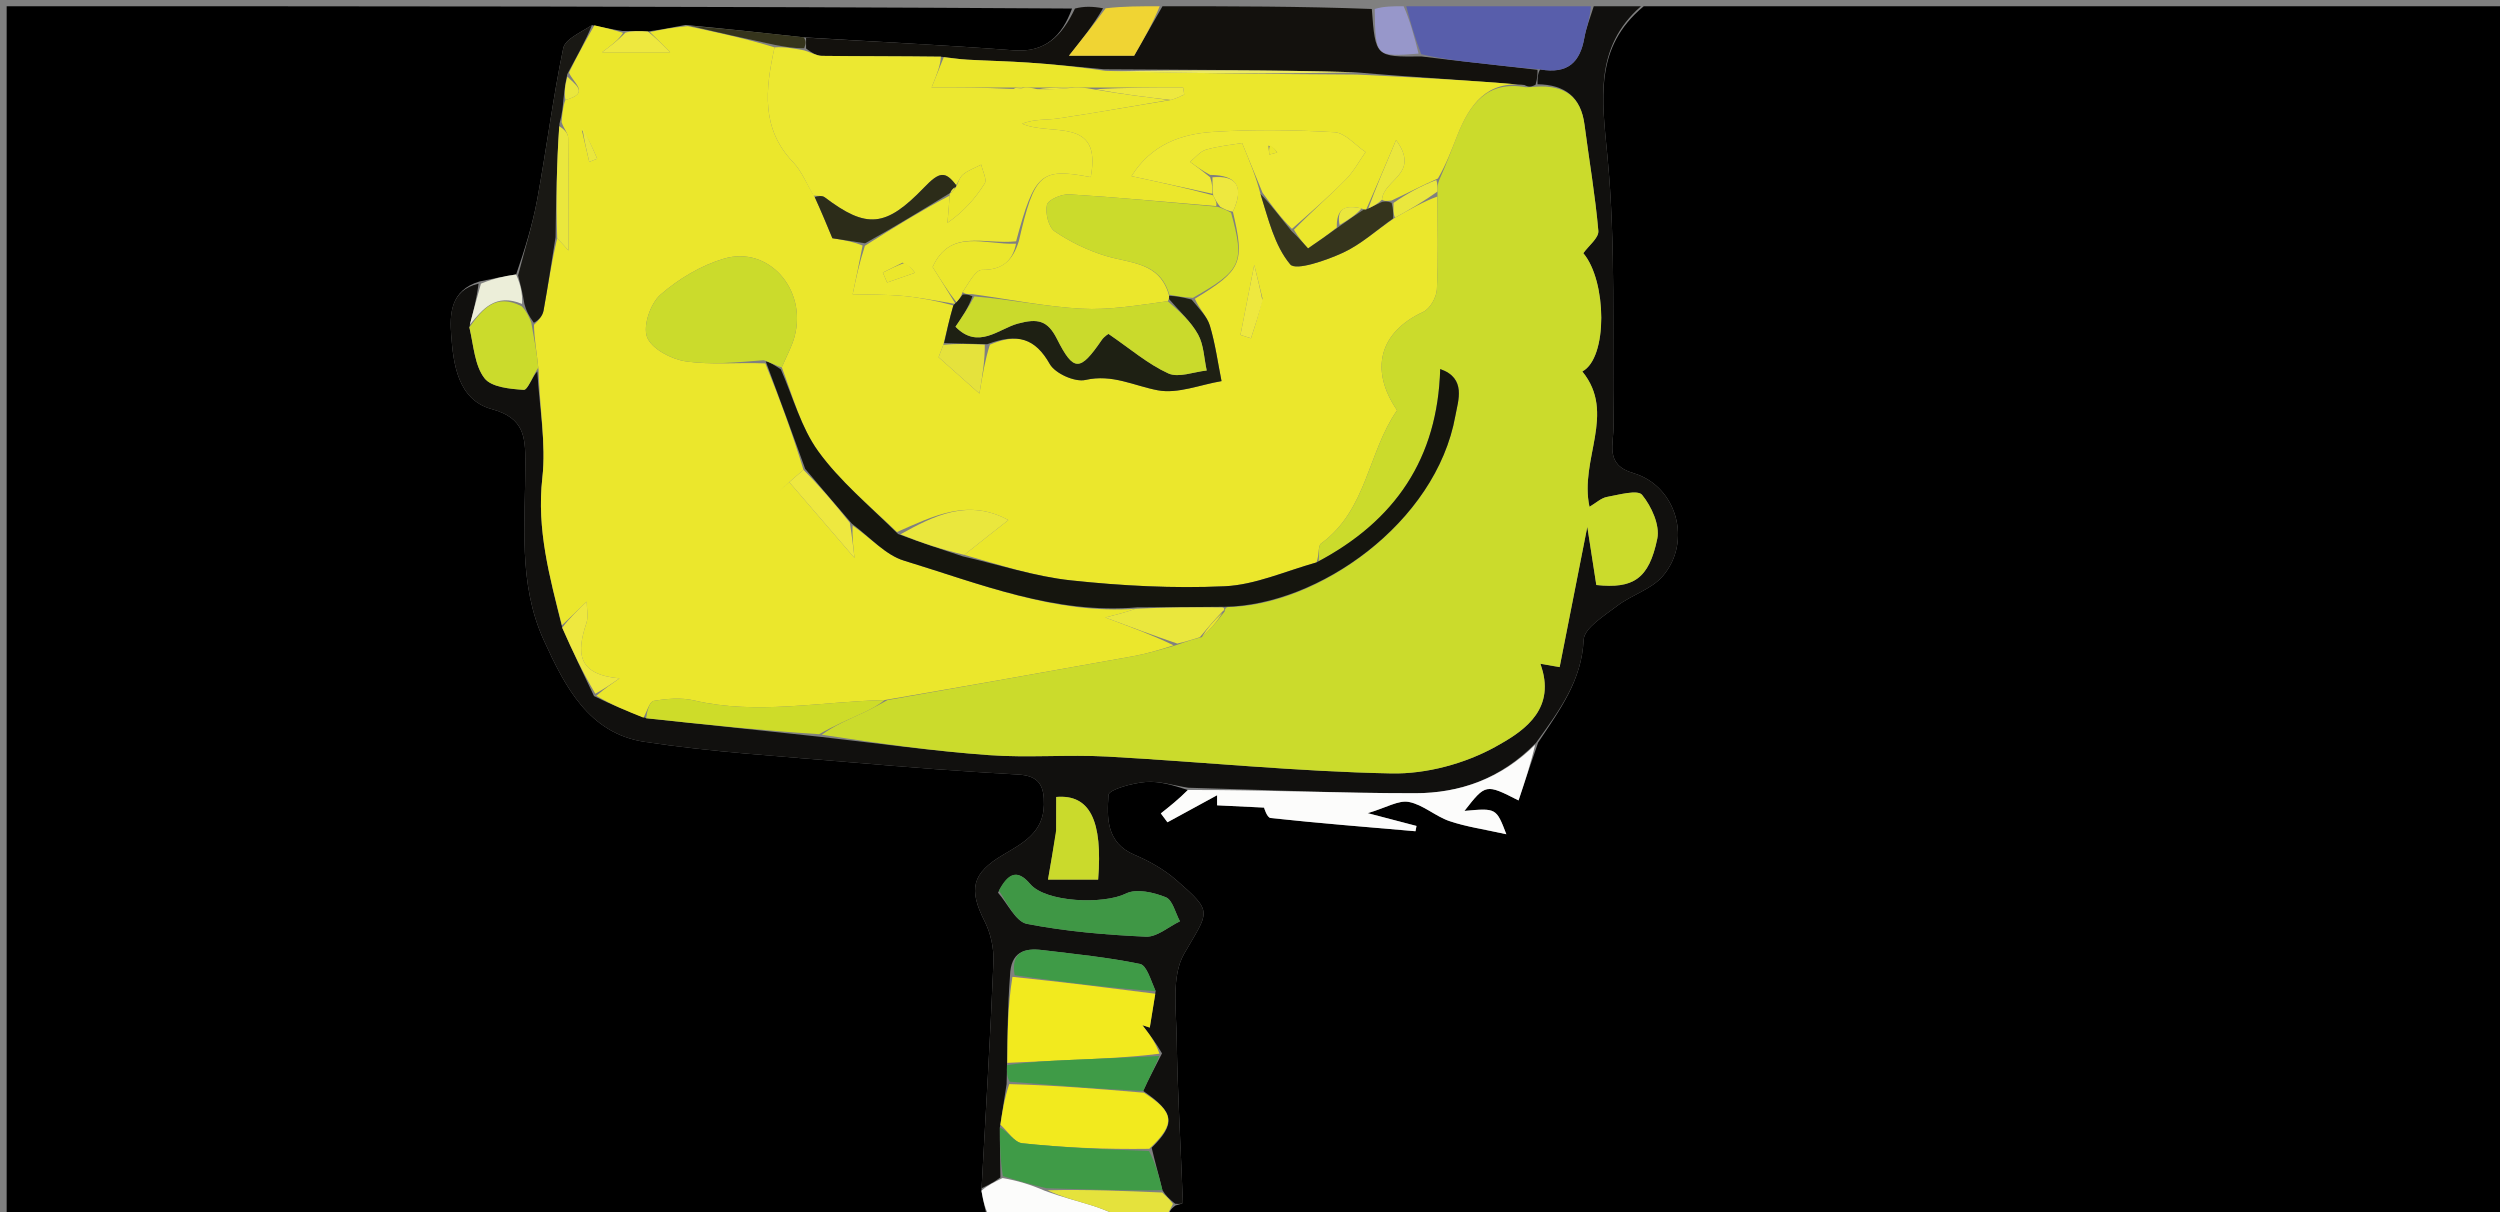 <svg version="1.1" id="Layer_1" xmlns="http://www.w3.org/2000/svg" xmlns:xlink="http://www.w3.org/1999/xlink" x="0px" y="0px"
	 width="100%" viewBox="0 0 400 194" enable-background="new 0 0 400 194" xml:space="preserve">
<rect x="0" y="0" width="400" height="194" fill="#808080" stroke="none"/>
<path fill="#000000" opacity="1" stroke="none" 
	d="
M263,1 
	C308.963,1 354.926,1 400.945,1 
	C400.945,65.578 400.945,130.156 400.945,195 
	C329.979,195 258.958,195 187.179,194.775 
	C186.858,193.997 187.296,193.444 188.089,192.874 
	C188.729,192.709 189.267,192.552 189.262,192.415 
	C188.937,183.629 188.403,174.848 188.27,166.06 
	C188.201,161.526 187.418,156.166 189.457,152.614 
	C193.412,145.726 194.225,146.053 188.221,140.824 
	C186.276,139.129 183.902,137.78 181.515,136.77 
	C176.978,134.851 177.107,130.809 177.364,127.192 
	C177.426,126.326 181.179,125.293 183.299,125.119 
	C185.531,124.937 187.839,125.692 190.059,126.4 
	C188.58,127.889 187.157,129.017 185.734,130.145 
	C186.087,130.618 186.44,131.092 186.792,131.565 
	C189.441,130.121 192.09,128.678 194.738,127.234 
	C194.737,127.773 194.736,128.312 194.735,128.851 
	C197.037,128.962 199.339,129.074 202.249,129.215 
	C202.257,129.23 202.699,130.817 203.305,130.882 
	C211.015,131.714 218.749,132.328 226.478,132.998 
	C226.531,132.716 226.585,132.434 226.638,132.152 
	C224.549,131.605 222.461,131.057 218.83,130.106 
	C221.822,129.219 223.766,127.994 225.416,128.31 
	C227.691,128.745 229.654,130.605 231.915,131.374 
	C234.584,132.282 237.428,132.678 241.014,133.479 
	C239.402,129.278 239.402,129.278 234.309,129.748 
	C237.714,125.395 237.714,125.395 242.967,128.07 
	C243.977,125.041 244.963,122.082 246.099,118.809 
	C249.583,113.566 253.075,108.871 253.382,102.384 
	C253.472,100.476 256.683,98.524 258.738,96.949 
	C261.041,95.185 264.21,94.306 266.024,92.2 
	C270.833,86.619 268.235,77.715 261.327,75.696 
	C256.72,74.349 258.212,71.05 258.17,68.083 
	C257.963,53.716 258.565,39.268 257.192,25.012 
	C256.312,15.868 255.03,7.586 263,1 
z"/>
<path fill="#000000" opacity="1" stroke="none" 
	d="
M158,195 
	C105.711,195 53.421,195 1.066,195 
	C1.066,130.431 1.066,65.863 1.066,1 
	C57.687,1 114.375,1 171.525,1.368 
	C169.931,5.715 167.287,8.444 162.185,8.051 
	C151.126,7.2 140.042,6.681 128.585,5.971 
	C122.165,5.262 116.128,4.609 109.693,3.994 
	C107.529,4.397 105.762,4.762 103.664,5.039 
	C102.209,4.944 101.084,4.938 99.592,4.964 
	C97.852,4.682 96.479,4.366 94.711,4.022 
	C92.861,5.226 90.42,6.254 90.115,7.725 
	C88.454,15.73 87.438,23.866 85.955,31.912 
	C85.2,36.007 83.932,40.007 82.58,43.914 
	C80.541,44.198 78.819,44.619 76.713,45.038 
	C72.019,46.434 71.951,50.36 72.186,53.566 
	C72.535,58.319 73.28,63.983 78.689,65.462 
	C83.802,66.86 84.055,69.804 84.059,73.927 
	C84.067,83.521 82.83,93.294 87.009,102.443 
	C90.378,109.818 94.194,117.328 103.104,118.69 
	C114.041,120.362 125.138,121.013 136.178,121.972 
	C145.08,122.746 153.993,123.439 162.914,123.927 
	C166.318,124.113 167.082,125.798 167.026,128.752 
	C166.941,133.207 163.662,134.898 160.501,136.764 
	C155.485,139.726 154.932,142.271 157.533,147.395 
	C158.512,149.322 159.041,151.74 158.952,153.901 
	C158.457,165.98 157.711,178.048 157.028,190.517 
	C157.338,192.276 157.669,193.638 158,195 
z"/>
<path fill="#11100E" opacity="1" stroke="none" 
	d="
M157.051,190.12 
	C157.711,178.048 158.457,165.98 158.952,153.901 
	C159.041,151.74 158.512,149.322 157.533,147.395 
	C154.932,142.271 155.485,139.726 160.501,136.764 
	C163.662,134.898 166.941,133.207 167.026,128.752 
	C167.082,125.798 166.318,124.113 162.914,123.927 
	C153.993,123.439 145.08,122.746 136.178,121.972 
	C125.138,121.013 114.041,120.362 103.104,118.69 
	C94.194,117.328 90.378,109.818 87.009,102.443 
	C82.83,93.294 84.067,83.521 84.059,73.927 
	C84.055,69.804 83.802,66.86 78.689,65.462 
	C73.28,63.983 72.535,58.319 72.186,53.566 
	C71.951,50.36 72.019,46.434 76.569,45.385 
	C76.26,47.808 75.713,49.883 75.1,52.36 
	C75.796,55.399 75.958,58.502 77.521,60.519 
	C78.633,61.956 81.611,62.229 83.799,62.375 
	C84.429,62.417 85.208,60.213 85.967,59.429 
	C86.328,65.37 87.392,71.006 86.778,76.452 
	C85.847,84.71 87.946,92.311 89.955,100.431 
	C91.631,104.228 93.261,107.64 95.043,111.372 
	C97.783,112.738 100.371,113.784 103.378,114.917 
	C112.865,115.944 121.932,116.885 131.418,117.91 
	C140.629,118.963 149.403,120.178 158.219,120.819 
	C164.52,121.278 170.89,120.704 177.204,121.052 
	C192.359,121.887 207.489,123.457 222.648,123.748 
	C228.214,123.856 234.38,122.189 239.255,119.493 
	C243.206,117.308 248.495,114.101 246.861,107.519 
	C246.763,107.124 246.628,106.737 246.466,106.202 
	C247.731,106.423 248.725,106.597 249.541,106.739 
	C250.965,99.521 252.322,92.641 253.969,84.289 
	C254.588,88.283 255,90.943 255.412,93.601 
	C261.292,94.222 263.835,92.665 265.166,86.177 
	C265.607,84.028 264.233,81.013 262.731,79.176 
	C262.025,78.313 259.029,79.164 257.119,79.51 
	C256.19,79.679 255.373,80.471 254.318,81.09 
	C252.667,73.466 258.658,66.17 253.169,59.434 
	C257.275,57.272 257.098,44.969 253.329,40.51 
	C254.179,39.313 255.832,38.053 255.735,36.944 
	C255.242,31.268 254.259,25.636 253.525,19.979 
	C252.946,15.51 250.409,13.549 246.001,13.481 
	C246.001,12.492 246.001,11.833 246.418,11.109 
	C250.929,11.891 252.809,9.882 253.494,6.068 
	C253.803,4.344 254.486,2.687 255,1 
	C257.371,1 259.741,1 262.556,1 
	C255.03,7.586 256.312,15.868 257.192,25.012 
	C258.565,39.268 257.963,53.716 258.17,68.083 
	C258.212,71.05 256.72,74.349 261.327,75.696 
	C268.235,77.715 270.833,86.619 266.024,92.2 
	C264.21,94.306 261.041,95.185 258.738,96.949 
	C256.683,98.524 253.472,100.476 253.382,102.384 
	C253.075,108.871 249.583,113.566 245.76,118.855 
	C240.141,124.602 233.57,126.912 226.42,126.917 
	C214.319,126.925 202.216,126.361 190.114,126.038 
	C187.839,125.692 185.531,124.937 183.299,125.119 
	C181.179,125.293 177.426,126.326 177.364,127.192 
	C177.107,130.809 176.978,134.851 181.515,136.77 
	C183.902,137.78 186.276,139.129 188.221,140.824 
	C194.225,146.053 193.412,145.726 189.457,152.614 
	C187.418,156.166 188.201,161.526 188.27,166.06 
	C188.403,174.848 188.937,183.629 189.262,192.415 
	C189.267,192.552 188.729,192.709 188.022,192.595 
	C187.056,191.823 186.511,191.313 185.983,190.415 
	C185.41,188.018 184.82,186.008 184.267,183.64 
	C188.18,179.77 187.909,177.971 182.915,174.555 
	C183.826,172.483 184.85,170.69 185.923,168.533 
	C184.907,166.787 183.843,165.406 182.778,164.025 
	C183.174,164.154 183.569,164.283 183.964,164.411 
	C184.258,162.607 184.553,160.803 184.901,158.595 
	C184.114,156.816 183.477,154.456 182.398,154.232 
	C177.251,153.168 171.988,152.648 166.757,152.01 
	C163.907,151.662 161.705,152.292 161.602,156.136 
	C161.229,160.95 161.205,165.504 161.118,170.431 
	C161.081,171.561 161.106,172.318 161.052,173.461 
	C160.672,175.881 160.37,177.916 159.978,180.395 
	C159.966,183.25 160.044,185.661 160.064,188.387 
	C159.021,189.175 158.036,189.647 157.051,190.12 
M159.68,142.826 
	C161.214,144.563 162.521,147.473 164.325,147.823 
	C170.568,149.034 176.974,149.578 183.341,149.868 
	C185.116,149.949 186.97,148.276 188.788,147.408 
	C188.056,146.071 187.619,144 186.526,143.56 
	C184.589,142.78 181.828,142.136 180.17,142.961 
	C176.566,144.754 167.331,144.391 164.83,141.444 
	C162.715,138.951 161.272,139.769 159.68,142.826 
M168.974,133.276 
	C168.549,135.728 168.125,138.18 167.682,140.735 
	C170.912,140.735 173.321,140.735 175.7,140.735 
	C176.46,131.284 174.377,127.057 168.994,127.517 
	C168.994,129.109 168.994,130.743 168.974,133.276 
z"/>
<path fill="#13110D" opacity="1" stroke="none" 
	d="
M246.001,11.173 
	C246.001,11.833 246.001,12.492 245.694,13.548 
	C244.969,13.949 244.551,13.954 243.924,13.606 
	C234.847,12.813 225.978,12.374 216.877,11.562 
	C203.439,11.179 190.235,11.169 176.595,11.083 
	C172.292,10.674 168.427,10.288 164.554,10.02 
	C161.307,9.795 158.048,9.73 154.796,9.55 
	C153.528,9.48 152.266,9.289 150.544,9.072 
	C143.889,8.987 137.689,9.016 131.49,8.94 
	C130.64,8.929 129.796,8.394 128.97,7.756 
	C128.983,6.949 128.976,6.488 128.969,6.026 
	C140.042,6.681 151.126,7.2 162.185,8.051 
	C167.287,8.444 169.931,5.715 171.993,1.368 
	C173.389,1 174.778,1 176.487,1.327 
	C174.973,3.96 173.139,6.266 171.028,8.919 
	C175.025,8.919 178.291,8.919 181.461,8.919 
	C183.023,6.194 184.511,3.597 186,1 
	C197.021,1 208.042,1 219.489,1.438 
	C220.068,9.111 220.068,9.111 227.437,9.035 
	C230.551,9.423 233.248,9.721 235.945,10.026 
	C239.298,10.405 242.649,10.79 246.001,11.173 
z"/>
<path fill="#585EAB" opacity="1" stroke="none" 
	d="
M246.418,11.109 
	C242.649,10.79 239.298,10.405 235.945,10.026 
	C233.248,9.721 230.551,9.423 227.39,8.667 
	C226.285,5.808 225.642,3.404 225,1 
	C234.688,1 244.375,1 254.531,1 
	C254.486,2.687 253.803,4.344 253.494,6.068 
	C252.809,9.882 250.929,11.891 246.418,11.109 
z"/>
<path fill="#FCFCFB" opacity="1" stroke="none" 
	d="
M157.028,190.517 
	C158.036,189.647 159.021,189.175 160.408,188.489 
	C162.862,188.911 164.914,189.545 167.13,190.508 
	C169.873,191.54 172.477,192.164 175.023,192.972 
	C176.725,193.512 178.344,194.315 180,195 
	C172.979,195 165.958,195 158.469,195 
	C157.669,193.638 157.338,192.276 157.028,190.517 
z"/>
<path fill="#F0D433" opacity="1" stroke="none" 
	d="
M185.55,1 
	C184.511,3.597 183.023,6.194 181.461,8.919 
	C178.291,8.919 175.025,8.919 171.028,8.919 
	C173.139,6.266 174.973,3.96 176.904,1.327 
	C179.7,1 182.4,1 185.55,1 
z"/>
<path fill="#E5E23C" opacity="1" stroke="none" 
	d="
M180.438,195 
	C178.344,194.315 176.725,193.512 175.023,192.972 
	C172.477,192.164 169.873,191.54 167.591,190.442 
	C173.915,190.299 179.941,190.551 185.967,190.803 
	C186.511,191.313 187.056,191.823 187.667,192.613 
	C187.296,193.444 186.858,193.997 186.71,194.775 
	C184.958,195 182.917,195 180.438,195 
z"/>
<path fill="#9797CA" opacity="1" stroke="none" 
	d="
M224.583,1 
	C225.642,3.404 226.285,5.808 226.974,8.579 
	C220.068,9.111 220.068,9.111 219.958,1.438 
	C221.389,1 222.778,1 224.583,1 
z"/>
<path fill="#FCFCFB" opacity="1" stroke="none" 
	d="
M190.059,126.4 
	C202.216,126.361 214.319,126.925 226.42,126.917 
	C233.57,126.912 240.141,124.602 245.611,119.17 
	C244.963,122.082 243.977,125.041 242.967,128.07 
	C237.714,125.395 237.714,125.395 234.309,129.748 
	C239.402,129.278 239.402,129.278 241.014,133.479 
	C237.428,132.678 234.584,132.282 231.915,131.374 
	C229.654,130.605 227.691,128.745 225.416,128.31 
	C223.766,127.994 221.822,129.219 218.83,130.106 
	C222.461,131.057 224.549,131.605 226.638,132.152 
	C226.585,132.434 226.531,132.716 226.478,132.998 
	C218.749,132.328 211.015,131.714 203.305,130.882 
	C202.699,130.817 202.257,129.23 202.249,129.215 
	C199.339,129.074 197.037,128.962 194.735,128.851 
	C194.736,128.312 194.737,127.773 194.738,127.234 
	C192.09,128.678 189.441,130.121 186.792,131.565 
	C186.44,131.092 186.087,130.618 185.734,130.145 
	C187.157,129.017 188.58,127.889 190.059,126.4 
z"/>
<path fill="#EBE72C" opacity="1" stroke="none" 
	d="
M102.96,114.831 
	C100.371,113.784 97.783,112.738 95.409,111.319 
	C96.788,110.144 97.954,109.342 99.119,108.54 
	C92.289,107.921 92.253,104.379 93.817,99.72 
	C94.178,98.646 93.871,97.348 93.871,96.264 
	C92.434,97.635 91.172,98.841 89.91,100.046 
	C87.946,92.311 85.847,84.71 86.778,76.452 
	C87.392,71.006 86.328,65.37 86.171,59.201 
	C85.892,56.373 85.459,54.161 85.442,51.969 
	C86.242,51.22 86.826,50.488 86.972,49.677 
	C87.676,45.779 88.262,41.859 89.152,38.126 
	C90.014,38.998 90.614,39.691 90.955,40.086 
	C90.955,34.07 90.993,28.046 90.905,22.023 
	C90.895,21.317 90.197,20.62 89.858,19.526 
	C89.977,18.09 90.056,17.047 90.464,15.994 
	C94.529,14.896 91.786,13.387 91.037,11.616 
	C92.385,8.832 93.746,6.442 95.106,4.051 
	C96.479,4.366 97.852,4.682 99.692,5.255 
	C98.981,6.39 97.803,7.267 96.329,8.364 
	C100.195,8.364 103.682,8.364 107.229,8.364 
	C105.947,7.081 104.971,6.104 103.994,5.127 
	C105.762,4.762 107.529,4.397 110.045,4.181 
	C115.194,5.282 119.595,6.234 123.928,7.585 
	C122.437,14.375 121.77,20.576 126.892,25.943 
	C128.303,27.422 129.092,29.496 130.366,31.549 
	C131.448,33.929 132.329,36.057 133.184,38.12 
	C134.649,38.352 136.343,38.62 138.014,39.285 
	C137.47,42.147 136.948,44.612 136.427,47.078 
	C139.136,47.157 141.857,47.1 144.55,47.354 
	C147.298,47.613 150.017,48.179 152.535,48.872 
	C151.899,51.052 151.478,52.971 150.926,55.189 
	C150.42,56.493 150.044,57.499 150.173,57.156 
	C152.412,59.148 154.006,60.566 156.709,62.969 
	C157.2,60.008 157.596,57.621 158.382,55.151 
	C162.843,53.233 165.64,54.142 167.968,58.248 
	C168.829,59.765 171.99,61.177 173.68,60.79 
	C177.974,59.807 181.418,61.729 185.267,62.449 
	C188.457,63.046 192.037,61.548 195.445,60.978 
	C194.85,58.013 194.446,54.99 193.58,52.105 
	C193.138,50.634 191.867,49.412 191.178,47.803 
	C198.709,43.213 199.18,42.074 197.262,33.868 
	C199.095,29.919 197.896,27.996 193.623,27.987 
	C192.305,27.285 191.355,26.589 190.404,25.893 
	C191.251,25.221 192.004,24.224 192.965,23.945 
	C194.956,23.367 197.058,23.17 198.736,22.882 
	C200.01,25.98 201.007,28.404 201.673,31.027 
	C202.932,35.01 203.917,39.305 206.441,42.304 
	C207.327,43.357 212.197,41.671 214.878,40.433 
	C217.774,39.097 220.237,36.823 223.203,34.828 
	C225.67,33.456 227.824,32.215 229.987,31.443 
	C229.997,36.717 230.151,41.529 229.896,46.319 
	C229.829,47.583 228.791,49.406 227.707,49.906 
	C220.793,53.096 219.033,59.067 223.53,65.653 
	C218.866,72.305 218.724,81.607 211.384,86.944 
	C210.842,87.339 211.095,88.829 210.638,89.986 
	C205.518,91.44 200.779,93.584 195.951,93.803 
	C187.775,94.175 179.501,93.735 171.351,92.861 
	C165.508,92.234 159.801,90.342 154.286,88.777 
	C156.722,86.828 158.906,85.116 161.334,83.212 
	C154.911,79.709 149.403,82.526 143.513,85.126 
	C139.018,80.829 134.361,76.965 130.925,72.218 
	C128.163,68.402 126.879,63.516 125.09,58.774 
	C125.881,56.92 126.702,55.446 127.131,53.865 
	C129.169,46.347 122.972,39.262 115.829,41.384 
	C112.162,42.474 108.557,44.628 105.669,47.153 
	C104.062,48.558 102.835,52.16 103.534,53.954 
	C104.259,55.813 107.401,57.472 109.695,57.814 
	C113.753,58.419 117.97,57.96 122.451,58.147 
	C124.797,63.904 126.813,69.46 128.559,75.18 
	C127.067,76.433 125.845,77.523 124.623,78.613 
	C125.181,78.126 125.738,77.639 126.296,77.151 
	C129.96,81.41 133.623,85.668 136.717,89.264 
	C136.561,87.901 136.334,85.925 136.418,84.083 
	C139.344,86.091 141.704,88.803 144.62,89.693 
	C156.802,93.413 168.809,98.328 181.712,97.4 
	C180.148,97.956 178.855,98.287 176.848,98.802 
	C181.097,100.389 184.56,101.682 187.762,103.249 
	C185.428,104.021 183.373,104.621 181.277,105 
	C168.19,107.366 155.095,109.683 141.545,112.009 
	C131.081,112.261 121.094,114.425 111.051,112.068 
	C108.999,111.586 106.697,111.782 104.591,112.14 
	C103.914,112.254 103.496,113.89 102.96,114.831 
M201.992,47.718 
	C201.619,46.204 201.245,44.691 200.678,42.388 
	C199.796,46.866 199.134,50.226 198.473,53.586 
	C199.033,53.765 199.593,53.945 200.153,54.125 
	C200.768,52.258 201.382,50.391 201.992,47.718 
M93.086,20.789 
	C93.484,22.494 93.881,24.199 94.279,25.904 
	C94.702,25.734 95.125,25.564 95.548,25.394 
	C94.783,23.631 94.018,21.867 93.086,20.789 
z"/>
<path fill="#191814" opacity="1" stroke="none" 
	d="
M90.135,16.003 
	C90.056,17.047 89.977,18.09 89.519,19.793 
	C89.056,26.284 88.973,32.116 88.89,37.947 
	C88.262,41.859 87.676,45.779 86.972,49.677 
	C86.826,50.488 86.242,51.22 85.419,51.641 
	C84.595,50.529 84.212,49.766 83.901,48.633 
	C83.614,46.858 83.255,45.454 82.896,44.05 
	C83.932,40.007 85.2,36.007 85.955,31.912 
	C87.438,23.866 88.454,15.73 90.115,7.725 
	C90.42,6.254 92.861,5.226 94.711,4.022 
	C93.746,6.442 92.385,8.832 90.768,11.857 
	C90.386,13.663 90.261,14.833 90.135,16.003 
z"/>
<path fill="#ECEED9" opacity="1" stroke="none" 
	d="
M82.58,43.914 
	C83.255,45.454 83.614,46.858 83.532,48.629 
	C79.282,46.859 77.238,49.448 75.165,51.958 
	C75.713,49.883 76.26,47.808 76.952,45.386 
	C78.819,44.619 80.541,44.198 82.58,43.914 
z"/>
<path fill="#35341C" opacity="1" stroke="none" 
	d="
M123.996,7.187 
	C119.595,6.234 115.194,5.282 110.442,4.142 
	C116.128,4.609 122.165,5.262 128.585,5.971 
	C128.976,6.488 128.983,6.949 128.667,7.711 
	C126.894,7.737 125.445,7.462 123.996,7.187 
z"/>
<path fill="#EEE83F" opacity="1" stroke="none" 
	d="
M103.664,5.039 
	C104.971,6.104 105.947,7.081 107.229,8.364 
	C103.682,8.364 100.195,8.364 96.329,8.364 
	C97.803,7.267 98.981,6.39 100.059,5.223 
	C101.084,4.938 102.209,4.944 103.664,5.039 
z"/>
<path fill="#CBDB2C" opacity="1" stroke="none" 
	d="
M142.002,112.015 
	C155.095,109.683 168.19,107.366 181.277,105 
	C183.373,104.621 185.428,104.021 188.108,103.25 
	C189.799,102.637 190.883,102.298 192.296,101.939 
	C193.73,100.619 194.836,99.318 195.951,97.821 
	C195.961,97.626 196.007,97.237 196.432,97.136 
	C210.85,96.881 229.769,83.718 232.856,66.534 
	C233.295,64.093 234.661,60.515 230.434,59.049 
	C230.03,73.325 223.277,83.334 210.979,89.811 
	C211.095,88.829 210.842,87.339 211.384,86.944 
	C218.724,81.607 218.866,72.305 223.53,65.653 
	C219.033,59.067 220.793,53.096 227.707,49.906 
	C228.791,49.406 229.829,47.583 229.896,46.319 
	C230.151,41.529 229.997,36.717 229.995,31.12 
	C230.003,29.896 230.012,29.465 230.28,28.791 
	C231.419,26.245 232.271,23.933 233.182,21.643 
	C235.149,16.698 237.915,12.86 244.133,13.959 
	C244.551,13.954 244.969,13.949 245.695,13.877 
	C250.409,13.549 252.946,15.51 253.525,19.979 
	C254.259,25.636 255.242,31.268 255.735,36.944 
	C255.832,38.053 254.179,39.313 253.329,40.51 
	C257.098,44.969 257.275,57.272 253.169,59.434 
	C258.658,66.17 252.667,73.466 254.318,81.09 
	C255.373,80.471 256.19,79.679 257.119,79.51 
	C259.029,79.164 262.025,78.313 262.731,79.176 
	C264.233,81.013 265.607,84.028 265.166,86.177 
	C263.835,92.665 261.292,94.222 255.412,93.601 
	C255,90.943 254.588,88.283 253.969,84.289 
	C252.322,92.641 250.965,99.521 249.541,106.739 
	C248.725,106.597 247.731,106.423 246.466,106.202 
	C246.628,106.737 246.763,107.124 246.861,107.519 
	C248.495,114.101 243.206,117.308 239.255,119.493 
	C234.38,122.189 228.214,123.856 222.648,123.748 
	C207.489,123.457 192.359,121.887 177.204,121.052 
	C170.89,120.704 164.52,121.278 158.219,120.819 
	C149.403,120.178 140.629,118.963 131.481,117.555 
	C133.494,116.078 135.877,115.071 138.226,113.99 
	C139.514,113.397 140.745,112.678 142.002,112.015 
z"/>
<path fill="#F2EA1E" opacity="1" stroke="none" 
	d="
M161.18,170.058 
	C161.205,165.504 161.229,160.95 161.993,156.297 
	C170.104,157.132 177.476,158.065 184.847,158.999 
	C184.553,160.803 184.258,162.607 183.964,164.411 
	C183.569,164.283 183.174,164.154 182.778,164.025 
	C183.843,165.406 184.907,166.787 185.513,168.591 
	C180.487,169.205 175.92,169.388 171.354,169.586 
	C167.962,169.733 164.572,169.9 161.18,170.058 
z"/>
<path fill="#F2EA1E" opacity="1" stroke="none" 
	d="
M183.03,174.836 
	C187.909,177.971 188.18,179.77 183.88,183.81 
	C176.814,183.908 170.157,183.623 163.544,182.918 
	C162.294,182.785 161.221,180.982 160.067,179.95 
	C160.37,177.916 160.672,175.881 161.476,173.457 
	C168.995,173.656 176.012,174.246 183.03,174.836 
z"/>
<path fill="#3F9745" opacity="1" stroke="none" 
	d="
M159.822,142.49 
	C161.272,139.769 162.715,138.951 164.83,141.444 
	C167.331,144.391 176.566,144.754 180.17,142.961 
	C181.828,142.136 184.589,142.78 186.526,143.56 
	C187.619,144 188.056,146.071 188.788,147.408 
	C186.97,148.276 185.116,149.949 183.341,149.868 
	C176.974,149.578 170.568,149.034 164.325,147.823 
	C162.521,147.473 161.214,144.563 159.822,142.49 
z"/>
<path fill="#3F9B47" opacity="1" stroke="none" 
	d="
M159.978,180.395 
	C161.221,180.982 162.294,182.785 163.544,182.918 
	C170.157,183.623 176.814,183.908 183.843,184.168 
	C184.82,186.008 185.41,188.018 185.983,190.415 
	C179.941,190.551 173.915,190.299 167.428,190.113 
	C164.914,189.545 162.862,188.911 160.466,188.174 
	C160.044,185.661 159.966,183.25 159.978,180.395 
z"/>
<path fill="#CEDC29" opacity="1" stroke="none" 
	d="
M141.545,112.009 
	C140.745,112.678 139.514,113.397 138.226,113.99 
	C135.877,115.071 133.494,116.078 131.063,117.471 
	C121.932,116.885 112.865,115.944 103.378,114.917 
	C103.496,113.89 103.914,112.254 104.591,112.14 
	C106.697,111.782 108.999,111.586 111.051,112.068 
	C121.094,114.425 131.081,112.261 141.545,112.009 
z"/>
<path fill="#CBDB2C" opacity="1" stroke="none" 
	d="
M75.1,52.36 
	C77.238,49.448 79.282,46.859 83.46,48.998 
	C84.212,49.766 84.595,50.529 85.002,51.621 
	C85.459,54.161 85.892,56.373 86.122,58.811 
	C85.208,60.213 84.429,62.417 83.799,62.375 
	C81.611,62.229 78.633,61.956 77.521,60.519 
	C75.958,58.502 75.796,55.399 75.1,52.36 
z"/>
<path fill="#3F9B47" opacity="1" stroke="none" 
	d="
M182.915,174.555 
	C176.012,174.246 168.995,173.656 161.554,173.071 
	C161.106,172.318 161.081,171.561 161.118,170.431 
	C164.572,169.9 167.962,169.733 171.354,169.586 
	C175.92,169.388 180.487,169.205 185.465,168.957 
	C184.85,170.69 183.826,172.483 182.915,174.555 
z"/>
<path fill="#3F9B47" opacity="1" stroke="none" 
	d="
M184.901,158.595 
	C177.476,158.065 170.104,157.132 162.342,156.037 
	C161.705,152.292 163.907,151.662 166.757,152.01 
	C171.988,152.648 177.251,153.168 182.398,154.232 
	C183.477,154.456 184.114,156.816 184.901,158.595 
z"/>
<path fill="#CADA2C" opacity="1" stroke="none" 
	d="
M168.984,132.826 
	C168.994,130.743 168.994,129.109 168.994,127.517 
	C174.377,127.057 176.46,131.284 175.7,140.735 
	C173.321,140.735 170.912,140.735 167.682,140.735 
	C168.125,138.18 168.549,135.728 168.984,132.826 
z"/>
<path fill="#EEE83F" opacity="1" stroke="none" 
	d="
M89.955,100.431 
	C91.172,98.841 92.434,97.635 93.871,96.264 
	C93.871,97.348 94.178,98.646 93.817,99.72 
	C92.253,104.379 92.289,107.921 99.119,108.54 
	C97.954,109.342 96.788,110.144 95.257,110.999 
	C93.261,107.64 91.631,104.228 89.955,100.431 
z"/>
<path fill="#EBE72C" opacity="1" stroke="none" 
	d="
M243.924,13.606 
	C237.915,12.86 235.149,16.698 233.182,21.643 
	C232.271,23.933 231.419,26.245 230.073,28.553 
	C227.384,29.742 225.163,30.927 222.634,32.09 
	C221.922,32.149 221.518,32.229 221.118,31.933 
	C221.396,28.638 227.334,27.85 223.371,22.41 
	C221.614,26.559 220.148,30.021 218.572,33.554 
	C218.463,33.624 218.226,33.516 217.841,33.355 
	C215.056,32.68 213.821,33.537 213.888,36.396 
	C212.328,37.658 210.917,38.626 209.283,39.748 
	C208.604,38.975 207.783,38.041 207.03,36.757 
	C209.859,33.848 212.703,31.371 215.347,28.696 
	C216.592,27.436 217.454,25.796 218.49,24.328 
	C216.835,23.22 215.231,21.257 213.517,21.156 
	C207.061,20.778 200.549,20.693 194.097,21.105 
	C188.994,21.432 184.215,23.111 181.04,28.181 
	C185.724,29.201 189.86,30.103 194.108,31.258 
	C194.48,32.003 194.74,32.494 194.582,32.976 
	C186.48,32.313 178.802,31.57 171.107,31.095 
	C169.88,31.019 167.705,31.942 167.513,32.764 
	C167.21,34.066 167.756,36.338 168.75,37.017 
	C171.228,38.71 174.058,40.076 176.936,40.949 
	C180.923,42.159 185.61,41.921 187.059,47.331 
	C187.034,47.514 187.074,47.88 186.833,48.192 
	C182.066,48.838 177.514,49.643 173.021,49.39 
	C167.271,49.065 161.569,47.887 155.544,47.058 
	C154.842,47.067 154.442,47.097 154.033,46.711 
	C155.055,45.2 156.091,43.175 157.114,43.182 
	C160.324,43.203 162.015,41.768 163.009,38.608 
	C165.526,27.685 166.526,26.816 174.515,28.338 
	C176.403,18.508 168.037,21.859 163.533,19.786 
	C165.575,19 167.447,19.227 169.246,18.958 
	C175.179,18.071 181.084,17.004 187.358,15.994 
	C188.301,15.696 188.888,15.411 189.474,15.126 
	C189.417,14.751 189.359,14.377 189.302,14.002 
	C184.536,14.002 179.771,14.002 174.629,14.001 
	C173.499,14.001 172.746,14.002 171.566,14.003 
	C169.427,14.003 167.716,14.002 165.671,14.001 
	C164.889,14.001 164.443,14.001 163.665,14.001 
	C162.893,14.003 162.451,14.004 161.547,14.003 
	C157.234,14.002 153.384,14.002 149.055,14.002 
	C149.942,11.791 150.471,10.472 151.001,9.153 
	C152.266,9.289 153.528,9.48 154.796,9.55 
	C158.048,9.73 161.307,9.795 164.554,10.02 
	C168.427,10.288 172.292,10.674 176.918,11.339 
	C190.821,11.757 203.966,11.846 217.11,11.934 
	C225.978,12.374 234.847,12.813 243.924,13.606 
z"/>
<path fill="#ECE831" opacity="1" stroke="none" 
	d="
M163.997,14.001 
	C164.443,14.001 164.889,14.001 165.926,14.263 
	C168.341,14.352 170.167,14.177 171.993,14.003 
	C172.746,14.002 173.499,14.001 174.927,14.28 
	C179.401,15.042 183.201,15.525 187.001,16.007 
	C181.084,17.004 175.179,18.071 169.246,18.958 
	C167.447,19.227 165.575,19 163.533,19.786 
	C168.037,21.859 176.403,18.508 174.515,28.338 
	C166.526,26.816 165.526,27.685 162.576,38.609 
	C157.508,39.183 152.036,36.507 149.217,42.722 
	C150.455,44.696 151.642,46.59 152.821,48.524 
	C152.813,48.563 152.749,48.611 152.749,48.611 
	C150.017,48.179 147.298,47.613 144.55,47.354 
	C141.857,47.1 139.136,47.157 136.427,47.078 
	C136.948,44.612 137.47,42.147 138.387,39.326 
	C143.164,36.29 147.547,33.609 151.942,31.297 
	C151.833,32.998 151.711,34.328 151.589,35.659 
	C154.211,33.849 156.07,31.719 157.553,29.355 
	C157.953,28.717 157.214,27.364 156.998,26.34 
	C156.019,26.848 154.935,27.227 154.097,27.908 
	C153.53,28.368 153.31,29.253 152.961,29.608 
	C151.242,27.325 150.304,27.457 147.87,29.99 
	C141.732,36.376 138.685,36.661 131.957,31.569 
	C131.534,31.248 130.771,31.377 130.166,31.297 
	C129.092,29.496 128.303,27.422 126.892,25.943 
	C121.77,20.576 122.437,14.375 123.928,7.585 
	C125.445,7.462 126.894,7.737 128.647,8.057 
	C129.796,8.394 130.64,8.929 131.49,8.94 
	C137.689,9.016 143.889,8.987 150.544,9.072 
	C150.471,10.472 149.942,11.791 149.055,14.002 
	C153.384,14.002 157.234,14.002 161.697,14.216 
	C162.872,14.288 163.434,14.145 163.997,14.001 
M144.422,42.023 
	C143.366,42.551 142.31,43.079 141.254,43.607 
	C141.481,44.138 141.707,44.669 141.934,45.2 
	C143.422,44.682 144.91,44.163 146.398,43.644 
	C145.983,43.115 145.568,42.585 144.422,42.023 
z"/>
<path fill="#EDEA63" opacity="1" stroke="none" 
	d="
M216.877,11.562 
	C203.966,11.846 190.821,11.757 177.353,11.414 
	C190.235,11.169 203.439,11.179 216.877,11.562 
z"/>
<path fill="#15150E" opacity="1" stroke="none" 
	d="
M210.638,89.986 
	C223.277,83.334 230.03,73.325 230.434,59.049 
	C234.661,60.515 233.295,64.093 232.856,66.534 
	C229.769,83.718 210.85,96.881 195.967,97.085 
	C190.713,97.148 186.349,97.162 181.984,97.175 
	C168.809,98.328 156.802,93.413 144.62,89.693 
	C141.704,88.803 139.344,86.091 136.284,83.774 
	C133.502,80.559 131.165,77.788 128.828,75.017 
	C126.813,69.46 124.797,63.904 122.524,57.831 
	C123.157,57.912 124.048,58.508 124.94,59.105 
	C126.879,63.516 128.163,68.402 130.925,72.218 
	C134.361,76.965 139.018,80.829 143.699,85.442 
	C147.51,86.878 150.772,87.946 154.034,89.015 
	C159.801,90.342 165.508,92.234 171.351,92.861 
	C179.501,93.735 187.775,94.175 195.951,93.803 
	C200.779,93.584 205.518,91.44 210.638,89.986 
z"/>
<path fill="#CBDB2C" opacity="1" stroke="none" 
	d="
M125.09,58.774 
	C124.048,58.508 123.157,57.912 122.193,57.631 
	C117.97,57.96 113.753,58.419 109.695,57.814 
	C107.401,57.472 104.259,55.813 103.534,53.954 
	C102.835,52.16 104.062,48.558 105.669,47.153 
	C108.557,44.628 112.162,42.474 115.829,41.384 
	C122.972,39.262 129.169,46.347 127.131,53.865 
	C126.702,55.446 125.881,56.92 125.09,58.774 
z"/>
<path fill="#CBDB2C" opacity="1" stroke="none" 
	d="
M187.084,47.149 
	C185.61,41.921 180.923,42.159 176.936,40.949 
	C174.058,40.076 171.228,38.71 168.75,37.017 
	C167.756,36.338 167.21,34.066 167.513,32.764 
	C167.705,31.942 169.88,31.019 171.107,31.095 
	C178.802,31.57 186.48,32.313 194.836,33.094 
	C195.995,33.488 196.483,33.757 196.971,34.026 
	C199.18,42.074 198.709,43.213 190.861,47.655 
	C189.254,47.57 188.169,47.359 187.084,47.149 
z"/>
<path fill="#EEE934" opacity="1" stroke="none" 
	d="
M193.996,31.004 
	C189.86,30.103 185.724,29.201 181.04,28.181 
	C184.215,23.111 188.994,21.432 194.097,21.105 
	C200.549,20.693 207.061,20.778 213.517,21.156 
	C215.231,21.257 216.835,23.22 218.49,24.328 
	C217.454,25.796 216.592,27.436 215.347,28.696 
	C212.703,31.371 209.859,33.848 206.711,36.615 
	C204.884,34.825 203.444,32.827 202.004,30.829 
	C201.007,28.404 200.01,25.98 198.736,22.882 
	C197.058,23.17 194.956,23.367 192.965,23.945 
	C192.004,24.224 191.251,25.221 190.404,25.893 
	C191.355,26.589 192.305,27.285 193.626,28.363 
	C193.995,29.498 193.996,30.251 193.996,31.004 
M202.935,23.302 
	C202.987,23.779 203.039,24.255 203.091,24.732 
	C203.513,24.622 203.935,24.512 204.358,24.401 
	C204.072,23.993 203.787,23.585 202.935,23.302 
M207.434,32.487 
	C207.434,32.487 207.521,32.44 207.434,32.487 
z"/>
<path fill="#1E2013" opacity="1" stroke="none" 
	d="
M187.059,47.331 
	C188.169,47.359 189.254,47.57 190.655,47.929 
	C191.867,49.412 193.138,50.634 193.58,52.105 
	C194.446,54.99 194.85,58.013 195.445,60.978 
	C192.037,61.548 188.457,63.046 185.267,62.449 
	C181.418,61.729 177.974,59.807 173.68,60.79 
	C171.99,61.177 168.829,59.765 167.968,58.248 
	C165.64,54.142 162.843,53.233 157.953,55.074 
	C155.109,55.017 153.083,54.953 151.057,54.89 
	C151.478,52.971 151.899,51.052 152.535,48.872 
	C152.749,48.611 152.813,48.563 153.009,48.383 
	C153.484,47.844 153.763,47.485 154.041,47.126 
	C154.442,47.097 154.842,47.067 155.587,47.412 
	C154.947,49.232 153.964,50.678 152.879,52.274 
	C156.497,56.009 159.828,52.588 162.858,51.773 
	C166.05,50.916 167.617,51.255 169.117,54.23 
	C171.79,59.533 172.809,59.458 176.267,54.414 
	C176.692,53.794 177.42,53.382 177.365,53.43 
	C180.843,55.806 183.666,58.255 186.927,59.744 
	C188.564,60.492 190.999,59.492 193.073,59.282 
	C192.645,57.34 192.611,55.179 191.688,53.511 
	C190.532,51.422 188.645,49.739 187.074,47.88 
	C187.074,47.88 187.034,47.514 187.059,47.331 
z"/>
<path fill="#35341C" opacity="1" stroke="none" 
	d="
M201.673,31.027 
	C203.444,32.827 204.884,34.825 206.644,36.965 
	C207.783,38.041 208.604,38.975 209.283,39.748 
	C210.917,38.626 212.328,37.658 214.19,36.291 
	C215.837,35.1 217.031,34.308 218.226,33.516 
	C218.226,33.516 218.463,33.624 218.814,33.424 
	C219.815,32.919 220.464,32.614 221.114,32.31 
	C221.518,32.229 221.922,32.149 222.657,32.446 
	C222.955,33.535 222.922,34.246 222.889,34.958 
	C220.237,36.823 217.774,39.097 214.878,40.433 
	C212.197,41.671 207.327,43.357 206.441,42.304 
	C203.917,39.305 202.932,35.01 201.673,31.027 
z"/>
<path fill="#2C2C19" opacity="1" stroke="none" 
	d="
M130.366,31.549 
	C130.771,31.377 131.534,31.248 131.957,31.569 
	C138.685,36.661 141.732,36.376 147.87,29.99 
	C150.304,27.457 151.242,27.325 152.98,29.624 
	C152.971,29.981 152.958,29.936 152.707,30.016 
	C152.275,30.384 152.093,30.673 151.938,30.966 
	C151.965,30.969 151.929,30.928 151.929,30.928 
	C147.547,33.609 143.164,36.29 138.409,38.93 
	C136.343,38.62 134.649,38.352 133.184,38.12 
	C132.329,36.057 131.448,33.929 130.366,31.549 
z"/>
<path fill="#EAE73D" opacity="1" stroke="none" 
	d="
M154.286,88.777 
	C150.772,87.946 147.51,86.878 144.064,85.494 
	C149.403,82.526 154.911,79.709 161.334,83.212 
	C158.906,85.116 156.722,86.828 154.286,88.777 
z"/>
<path fill="#EEE83F" opacity="1" stroke="none" 
	d="
M128.559,75.18 
	C131.165,77.788 133.502,80.559 135.973,83.639 
	C136.334,85.925 136.561,87.901 136.717,89.264 
	C133.623,85.668 129.96,81.41 126.296,77.151 
	C125.738,77.639 125.181,78.126 124.623,78.613 
	C125.845,77.523 127.067,76.433 128.559,75.18 
z"/>
<path fill="#EAE73D" opacity="1" stroke="none" 
	d="
M181.712,97.4 
	C186.349,97.162 190.713,97.148 195.542,97.185 
	C196.007,97.237 195.961,97.626 195.599,97.832 
	C194.148,99.345 193.058,100.652 191.968,101.958 
	C190.883,102.298 189.799,102.637 188.368,102.975 
	C184.56,101.682 181.097,100.389 176.848,98.802 
	C178.855,98.287 180.148,97.956 181.712,97.4 
z"/>
<path fill="#E5E23C" opacity="1" stroke="none" 
	d="
M150.926,55.189 
	C153.083,54.953 155.109,55.017 157.564,55.158 
	C157.596,57.621 157.2,60.008 156.709,62.969 
	C154.006,60.566 152.412,59.148 150.173,57.156 
	C150.044,57.499 150.42,56.493 150.926,55.189 
M155.433,56.489 
	C155.433,56.489 155.522,56.441 155.433,56.489 
z"/>
<path fill="#EAE73D" opacity="1" stroke="none" 
	d="
M89.152,38.126 
	C88.973,32.116 89.056,26.284 89.478,20.186 
	C90.197,20.62 90.895,21.317 90.905,22.023 
	C90.993,28.046 90.955,34.07 90.955,40.086 
	C90.614,39.691 90.014,38.998 89.152,38.126 
z"/>
<path fill="#EEE83F" opacity="1" stroke="none" 
	d="
M201.994,48.121 
	C201.382,50.391 200.768,52.258 200.153,54.125 
	C199.593,53.945 199.033,53.765 198.473,53.586 
	C199.134,50.226 199.796,46.866 200.678,42.388 
	C201.245,44.691 201.619,46.204 201.994,48.121 
z"/>
<path fill="#EEE83F" opacity="1" stroke="none" 
	d="
M194.108,31.258 
	C193.996,30.251 193.995,29.498 193.992,28.369 
	C197.896,27.996 199.095,29.919 197.262,33.868 
	C196.483,33.757 195.995,33.488 195.254,33.102 
	C194.74,32.494 194.48,32.003 194.108,31.258 
z"/>
<path fill="#EAE73D" opacity="1" stroke="none" 
	d="
M223.203,34.828 
	C222.922,34.246 222.955,33.535 222.965,32.467 
	C225.163,30.927 227.384,29.742 229.813,28.796 
	C230.012,29.465 230.003,29.896 229.986,30.65 
	C227.824,32.215 225.67,33.456 223.203,34.828 
z"/>
<path fill="#EAE73D" opacity="1" stroke="none" 
	d="
M93.17,20.446 
	C94.018,21.867 94.783,23.631 95.548,25.394 
	C95.125,25.564 94.702,25.734 94.279,25.904 
	C93.881,24.199 93.484,22.494 93.17,20.446 
z"/>
<path fill="#EAE73D" opacity="1" stroke="none" 
	d="
M90.464,15.994 
	C90.261,14.833 90.386,13.663 90.781,12.25 
	C91.786,13.387 94.529,14.896 90.464,15.994 
z"/>
<path fill="#EBE72C" opacity="1" stroke="none" 
	d="
M192.296,101.939 
	C193.058,100.652 194.148,99.345 195.59,98.027 
	C194.836,99.318 193.73,100.619 192.296,101.939 
z"/>
<path fill="#CADA2C" opacity="1" stroke="none" 
	d="
M186.833,48.192 
	C188.645,49.739 190.532,51.422 191.688,53.511 
	C192.611,55.179 192.645,57.34 193.073,59.282 
	C190.999,59.492 188.564,60.492 186.927,59.744 
	C183.666,58.255 180.843,55.806 177.365,53.43 
	C177.42,53.382 176.692,53.794 176.267,54.414 
	C172.809,59.458 171.79,59.533 169.117,54.23 
	C167.617,51.255 166.05,50.916 162.858,51.773 
	C159.828,52.588 156.497,56.009 152.879,52.274 
	C153.964,50.678 154.947,49.232 155.888,47.431 
	C161.569,47.887 167.271,49.065 173.021,49.39 
	C177.514,49.643 182.066,48.838 186.833,48.192 
z"/>
<path fill="#EBE72C" opacity="1" stroke="none" 
	d="
M154.033,46.711 
	C153.763,47.485 153.484,47.844 153.018,48.344 
	C151.642,46.59 150.455,44.696 149.217,42.722 
	C152.036,36.507 157.508,39.183 162.566,38.999 
	C162.015,41.768 160.324,43.203 157.114,43.182 
	C156.091,43.175 155.055,45.2 154.033,46.711 
z"/>
<path fill="#EAE73D" opacity="1" stroke="none" 
	d="
M221.118,31.933 
	C220.464,32.614 219.815,32.919 218.923,33.353 
	C220.148,30.021 221.614,26.559 223.371,22.41 
	C227.334,27.85 221.396,28.638 221.118,31.933 
z"/>
<path fill="#EEE83F" opacity="1" stroke="none" 
	d="
M187.358,15.994 
	C183.201,15.525 179.401,15.042 175.303,14.281 
	C179.771,14.002 184.536,14.002 189.302,14.002 
	C189.359,14.377 189.417,14.751 189.474,15.126 
	C188.888,15.411 188.301,15.696 187.358,15.994 
z"/>
<path fill="#EAE73D" opacity="1" stroke="none" 
	d="
M217.841,33.355 
	C217.031,34.308 215.837,35.1 214.34,35.996 
	C213.821,33.537 215.056,32.68 217.841,33.355 
z"/>
<path fill="#EEE83F" opacity="1" stroke="none" 
	d="
M171.566,14.003 
	C170.167,14.177 168.341,14.352 166.26,14.264 
	C167.716,14.002 169.427,14.003 171.566,14.003 
z"/>
<path fill="#EEE83F" opacity="1" stroke="none" 
	d="
M163.665,14.001 
	C163.434,14.145 162.872,14.288 162.16,14.218 
	C162.451,14.004 162.893,14.003 163.665,14.001 
z"/>
<path fill="#EBE72C" opacity="1" stroke="none" 
	d="
M152.953,29.965 
	C153.31,29.253 153.53,28.368 154.097,27.908 
	C154.935,27.227 156.019,26.848 156.998,26.34 
	C157.214,27.364 157.953,28.717 157.553,29.355 
	C156.07,31.719 154.211,33.849 151.589,35.659 
	C151.711,34.328 151.833,32.998 151.942,31.297 
	C151.929,30.928 151.965,30.969 152.169,30.859 
	C152.568,30.478 152.763,30.207 152.958,29.936 
	C152.958,29.936 152.971,29.981 152.953,29.965 
z"/>
<path fill="#EBE72C" opacity="1" stroke="none" 
	d="
M144.787,42.039 
	C145.568,42.585 145.983,43.115 146.398,43.644 
	C144.91,44.163 143.422,44.682 141.934,45.2 
	C141.707,44.669 141.481,44.138 141.254,43.607 
	C142.31,43.079 143.366,42.551 144.787,42.039 
z"/>
<path fill="#EBE72C" opacity="1" stroke="none" 
	d="
M203.218,23.24 
	C203.787,23.585 204.072,23.993 204.358,24.401 
	C203.935,24.512 203.513,24.622 203.091,24.732 
	C203.039,24.255 202.987,23.779 203.218,23.24 
z"/>
<path fill="#EBE72C" opacity="1" stroke="none" 
	d="
M207.477,32.464 
	C207.521,32.44 207.434,32.487 207.477,32.464 
z"/>
<path fill="#ECE831" opacity="1" stroke="none" 
	d="
M152.707,30.016 
	C152.763,30.207 152.568,30.478 152.142,30.855 
	C152.093,30.673 152.275,30.384 152.707,30.016 
z"/>
<path fill="#EBE72C" opacity="1" stroke="none" 
	d="
M155.477,56.465 
	C155.522,56.441 155.433,56.489 155.477,56.465 
z"/>
</svg>